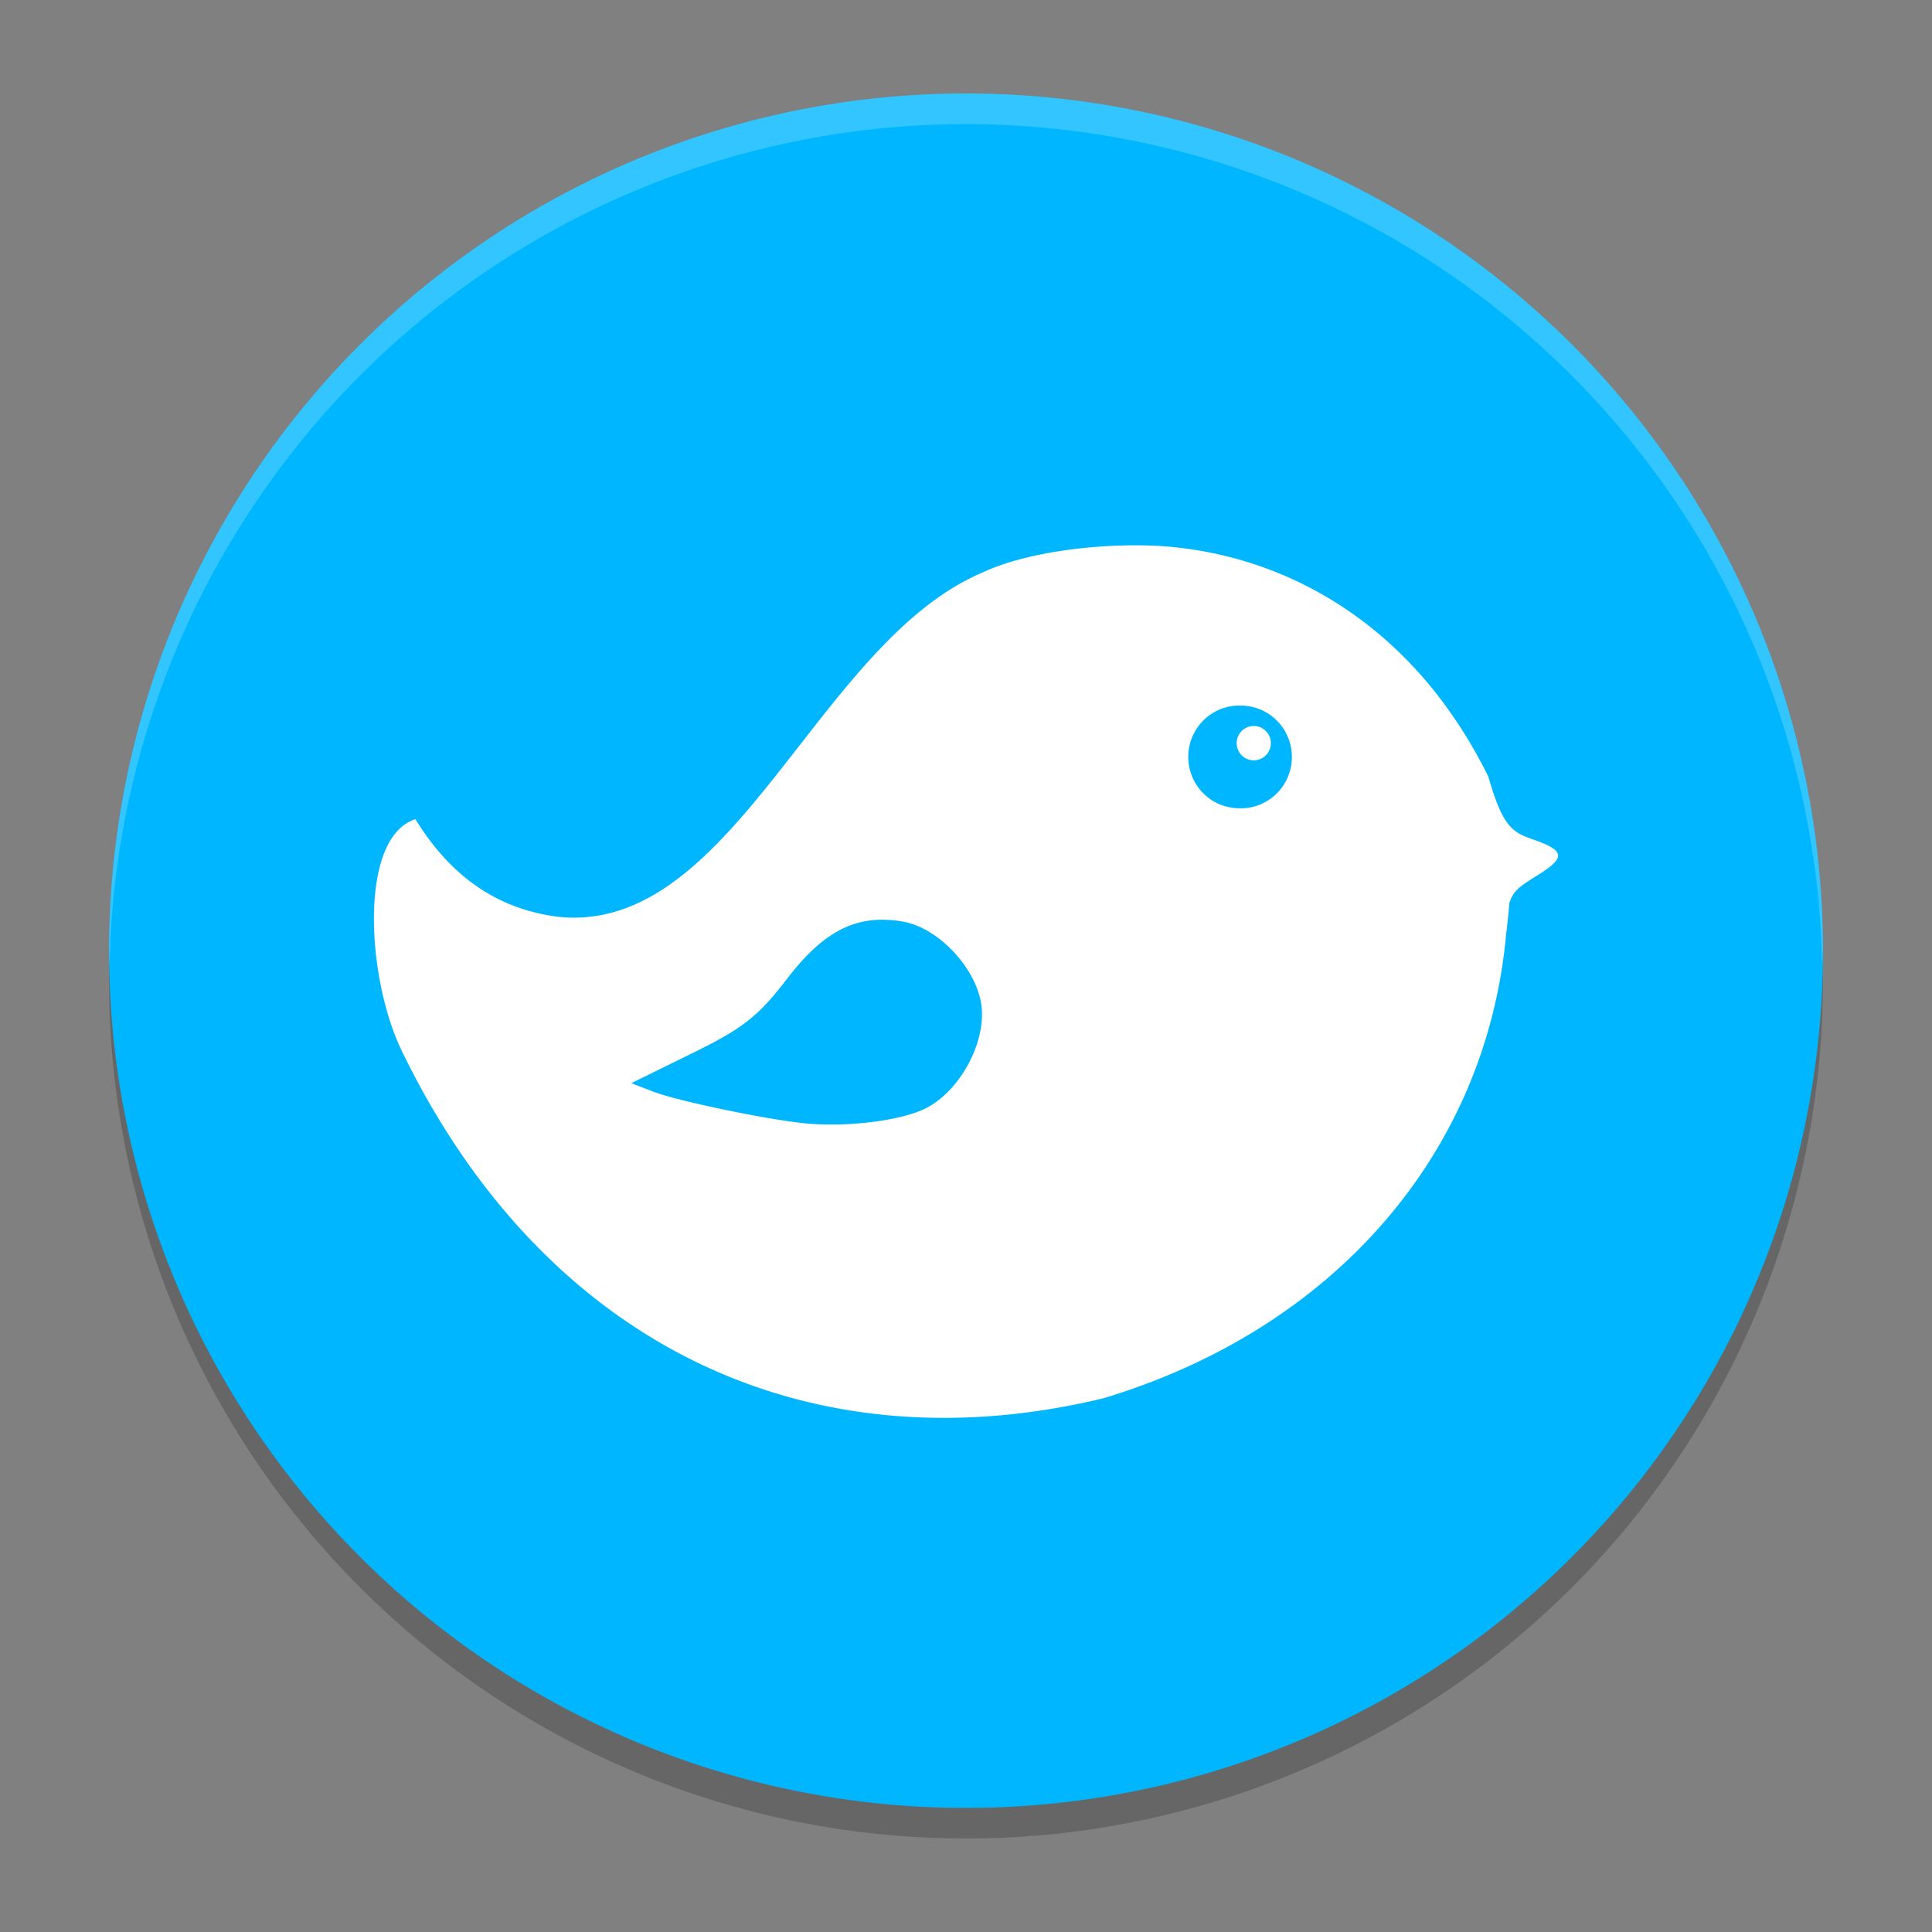 <?xml version="1.0" encoding="UTF-8" standalone="no"?>
<svg
   width="62"
   height="62"
   version="1"
   id="svg5"
   sodipodi:docname="distributor-logo-budgie.svg"
   inkscape:version="1.4 (e7c3feb100, 2024-10-09)"
   xmlns:inkscape="http://www.inkscape.org/namespaces/inkscape"
   xmlns:sodipodi="http://sodipodi.sourceforge.net/DTD/sodipodi-0.dtd"
   xmlns="http://www.w3.org/2000/svg"
   xmlns:svg="http://www.w3.org/2000/svg">
  <rect width="100%" height="100%" fill="#808080" stroke="none"/>
  <defs
     id="defs5" />
  <sodipodi:namedview
     id="namedview5"
     pagecolor="#ffffff"
     bordercolor="#000000"
     borderopacity="0.25"
     inkscape:showpageshadow="2"
     inkscape:pageopacity="0.0"
     inkscape:pagecheckerboard="0"
     inkscape:deskcolor="#d1d1d1"
     inkscape:zoom="11.6875"
     inkscape:cx="31.914439"
     inkscape:cy="32"
     inkscape:window-width="1920"
     inkscape:window-height="998"
     inkscape:window-x="0"
     inkscape:window-y="0"
     inkscape:window-maximized="1"
     inkscape:current-layer="svg5" />
  <path
     style="opacity:0.2;stroke-width:0.982"
     d="M 58.5,31.491 A 27.5,27.509 0 0 1 31,59 27.5,27.509 0 0 1 3.5,31.491 27.5,27.509 0 0 1 31,3.982 27.5,27.509 0 0 1 58.5,31.491 Z"
     id="path1" />
  <path
     style="fill:#00b7ff;fill-opacity:1;stroke-width:0.982"
     d="M 58.5,30.509 A 27.5,27.509 0 0 1 31,58.018 27.5,27.509 0 0 1 3.5,30.509 27.5,27.509 0 0 1 31,3 27.5,27.509 0 0 1 58.5,30.509 Z"
     id="path2" />
  <path
     style="opacity:0.2;fill:#ffffff;stroke-width:0.982"
     d="M 31,3 A 27.5,27.509 0 0 0 3.5,30.509 27.5,27.509 0 0 0 3.517,30.992 27.5,27.509 0 0 1 31,3.982 27.5,27.509 0 0 1 58.475,30.992 27.5,27.509 0 0 0 58.5,30.509 27.5,27.509 0 0 0 31,3 Z"
     id="path5" />
  <path
     d="m 36.952,17.509 c -1.916,-0.068 -4.116,0.248 -5.408,0.858 -5.305,2.225 -7.98,11.6 -13.59,11.059 -1.952,-0.235 -3.469,-1.264 -4.623,-3.137 -1.827,0.587 -1.571,5.082 -0.444,7.421 4.547,9.398 12.989,13.46 22.522,11.162 7.37,-2.216 12.289,-7.836 12.926,-14.909 0.049,-0.393 0.076,-0.677 0.103,-0.984 0.117,-0.397 0.359,-0.551 0.88,-0.876 0.929,-0.578 0.938,-0.799 -0.148,-1.174 -0.651,-0.226 -0.952,-0.42 -1.409,-2.009 -2.504,-5.069 -6.777,-7.245 -10.808,-7.412 z m 2.778,5.137 a 1.638,1.648 0 1 1 0,3.291 1.638,1.648 0 0 1 0,-3.295 z m 0.557,0.654 a 0.548,0.551 0 1 0 0,1.097 0.548,0.551 0 0 0 0,-1.097 z m -11.809,6.22 a 3.371,3.39 0 0 1 0.534,0.063 c 1.14,0.217 2.347,1.526 2.486,2.708 0.135,1.146 -0.646,2.636 -1.706,3.232 -0.75,0.424 -2.527,0.659 -3.941,0.528 -1.239,-0.122 -4.084,-0.713 -4.892,-1.02 l -0.7,-0.271 1.948,-0.957 c 1.625,-0.794 2.127,-1.187 3.043,-2.383 1.059,-1.386 2.02,-1.963 3.227,-1.9 z"
     fill="#ffffff"
     id="path2-2"
     style="stroke-width:4.501" />
</svg>

